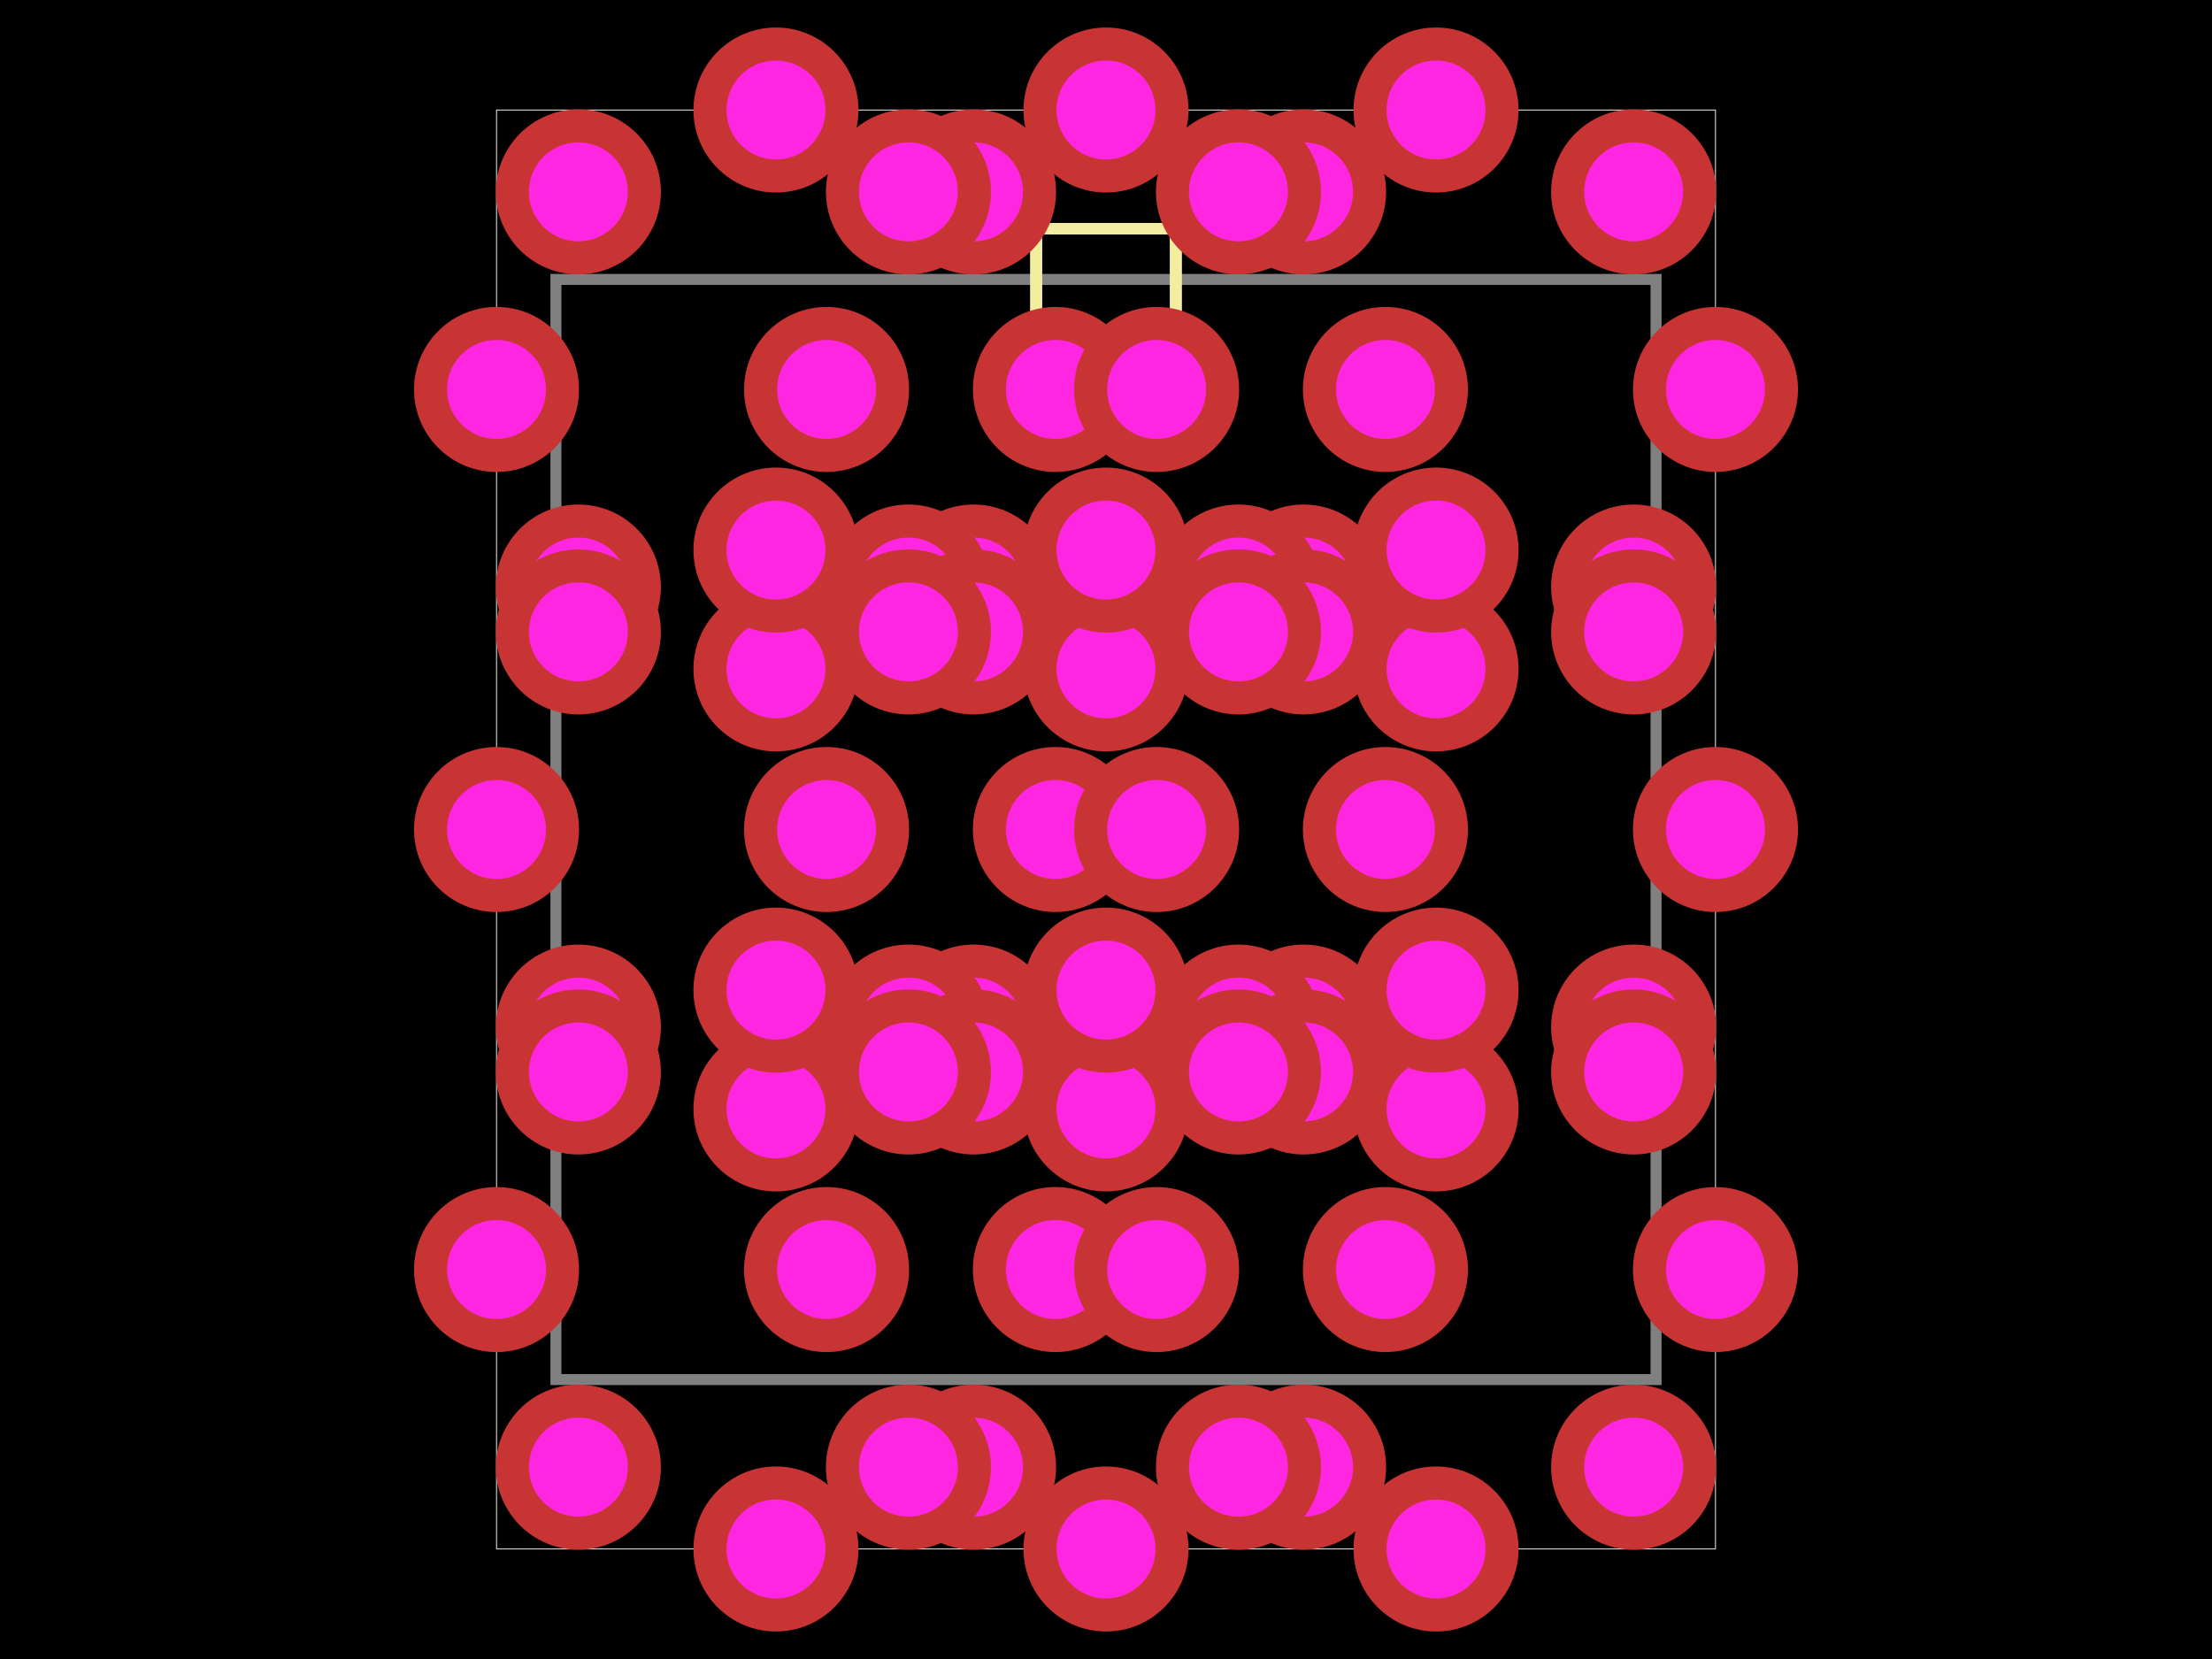 <svg xmlns="http://www.w3.org/2000/svg" width="800" height="600" data-software-used-string="@tscircuit/core@0.0.589"><style></style><rect class="boundary" x="0" y="0" fill="#000" width="800" height="600"/><rect class="pcb-boundary" fill="none" stroke="#fff" stroke-width="0.3" x="179.576" y="39.788" width="440.849" height="520.424"/><path class="pcb-board" d="M 201.061 498.939 L 598.939 498.939 L 598.939 101.061 L 201.061 101.061 Z" fill="none" stroke="rgba(255, 255, 255, 0.5)" stroke-width="3.979"/><path class="pcb-silkscreen pcb-silkscreen-top" d="M 374.735 113.037 L 374.735 82.719 L 425.265 82.719 L 425.265 113.037" fill="none" stroke="#f2eda1" stroke-width="3.979" stroke-linecap="round" stroke-linejoin="round" data-pcb-component-id="null" data-pcb-silkscreen-path-id="pcb_silkscreen_path_0"/><path class="pcb-silkscreen pcb-silkscreen-top" d="M 374.735 113.037 L 374.735 82.719 L 425.265 82.719 L 425.265 113.037" fill="none" stroke="#f2eda1" stroke-width="3.979" stroke-linecap="round" stroke-linejoin="round" data-pcb-component-id="null" data-pcb-silkscreen-path-id="pcb_silkscreen_path_1"/><path class="pcb-silkscreen pcb-silkscreen-top" d="M 374.735 113.037 L 374.735 82.719 L 425.265 82.719 L 425.265 113.037" fill="none" stroke="#f2eda1" stroke-width="3.979" stroke-linecap="round" stroke-linejoin="round" data-pcb-component-id="null" data-pcb-silkscreen-path-id="pcb_silkscreen_path_2"/><path class="pcb-silkscreen pcb-silkscreen-top" d="M 374.735 113.037 L 374.735 82.719 L 425.265 82.719 L 425.265 113.037" fill="none" stroke="#f2eda1" stroke-width="3.979" stroke-linecap="round" stroke-linejoin="round" data-pcb-component-id="null" data-pcb-silkscreen-path-id="pcb_silkscreen_path_3"/><path class="pcb-silkscreen pcb-silkscreen-top" d="M 374.735 113.037 L 374.735 82.719 L 425.265 82.719 L 425.265 113.037" fill="none" stroke="#f2eda1" stroke-width="3.979" stroke-linecap="round" stroke-linejoin="round" data-pcb-component-id="null" data-pcb-silkscreen-path-id="pcb_silkscreen_path_4"/><path class="pcb-silkscreen pcb-silkscreen-top" d="M 374.735 113.037 L 374.735 82.719 L 425.265 82.719 L 425.265 113.037" fill="none" stroke="#f2eda1" stroke-width="3.979" stroke-linecap="round" stroke-linejoin="round" data-pcb-component-id="null" data-pcb-silkscreen-path-id="pcb_silkscreen_path_5"/><path class="pcb-silkscreen pcb-silkscreen-top" d="M 374.735 113.037 L 374.735 82.719 L 425.265 82.719 L 425.265 113.037" fill="none" stroke="#f2eda1" stroke-width="3.979" stroke-linecap="round" stroke-linejoin="round" data-pcb-component-id="null" data-pcb-silkscreen-path-id="pcb_silkscreen_path_6"/><path class="pcb-silkscreen pcb-silkscreen-top" d="M 374.735 113.037 L 374.735 82.719 L 425.265 82.719 L 425.265 113.037" fill="none" stroke="#f2eda1" stroke-width="3.979" stroke-linecap="round" stroke-linejoin="round" data-pcb-component-id="null" data-pcb-silkscreen-path-id="pcb_silkscreen_path_7"/><path class="pcb-silkscreen pcb-silkscreen-top" d="M 374.735 113.037 L 374.735 82.719 L 425.265 82.719 L 425.265 113.037" fill="none" stroke="#f2eda1" stroke-width="3.979" stroke-linecap="round" stroke-linejoin="round" data-pcb-component-id="null" data-pcb-silkscreen-path-id="pcb_silkscreen_path_8"/><g><circle class="pcb-hole-outer" fill="rgb(200, 52, 52)" cx="352.097" cy="69.389" r="29.841"/><circle class="pcb-hole-inner" fill="#FF26E2" cx="352.097" cy="69.389" r="17.905"/></g><g><circle class="pcb-hole-outer" fill="rgb(200, 52, 52)" cx="381.698" cy="140.849" r="29.841"/><circle class="pcb-hole-inner" fill="#FF26E2" cx="381.698" cy="140.849" r="17.905"/></g><g><circle class="pcb-hole-outer" fill="rgb(200, 52, 52)" cx="352.097" cy="212.309" r="29.841"/><circle class="pcb-hole-inner" fill="#FF26E2" cx="352.097" cy="212.309" r="17.905"/></g><g><circle class="pcb-hole-outer" fill="rgb(200, 52, 52)" cx="280.637" cy="241.91" r="29.841"/><circle class="pcb-hole-inner" fill="#FF26E2" cx="280.637" cy="241.91" r="17.905"/></g><g><circle class="pcb-hole-outer" fill="rgb(200, 52, 52)" cx="209.176" cy="212.309" r="29.841"/><circle class="pcb-hole-inner" fill="#FF26E2" cx="209.176" cy="212.309" r="17.905"/></g><g><circle class="pcb-hole-outer" fill="rgb(200, 52, 52)" cx="179.576" cy="140.849" r="29.841"/><circle class="pcb-hole-inner" fill="#FF26E2" cx="179.576" cy="140.849" r="17.905"/></g><g><circle class="pcb-hole-outer" fill="rgb(200, 52, 52)" cx="209.176" cy="69.389" r="29.841"/><circle class="pcb-hole-inner" fill="#FF26E2" cx="209.176" cy="69.389" r="17.905"/></g><g><circle class="pcb-hole-outer" fill="rgb(200, 52, 52)" cx="280.637" cy="39.788" r="29.841"/><circle class="pcb-hole-inner" fill="#FF26E2" cx="280.637" cy="39.788" r="17.905"/></g><g><circle class="pcb-hole-outer" fill="rgb(200, 52, 52)" cx="471.46" cy="69.389" r="29.841"/><circle class="pcb-hole-inner" fill="#FF26E2" cx="471.46" cy="69.389" r="17.905"/></g><g><circle class="pcb-hole-outer" fill="rgb(200, 52, 52)" cx="501.061" cy="140.849" r="29.841"/><circle class="pcb-hole-inner" fill="#FF26E2" cx="501.061" cy="140.849" r="17.905"/></g><g><circle class="pcb-hole-outer" fill="rgb(200, 52, 52)" cx="471.46" cy="212.309" r="29.841"/><circle class="pcb-hole-inner" fill="#FF26E2" cx="471.46" cy="212.309" r="17.905"/></g><g><circle class="pcb-hole-outer" fill="rgb(200, 52, 52)" cx="400" cy="241.91" r="29.841"/><circle class="pcb-hole-inner" fill="#FF26E2" cx="400" cy="241.91" r="17.905"/></g><g><circle class="pcb-hole-outer" fill="rgb(200, 52, 52)" cx="328.54" cy="212.309" r="29.841"/><circle class="pcb-hole-inner" fill="#FF26E2" cx="328.54" cy="212.309" r="17.905"/></g><g><circle class="pcb-hole-outer" fill="rgb(200, 52, 52)" cx="298.939" cy="140.849" r="29.841"/><circle class="pcb-hole-inner" fill="#FF26E2" cx="298.939" cy="140.849" r="17.905"/></g><g><circle class="pcb-hole-outer" fill="rgb(200, 52, 52)" cx="328.54" cy="69.389" r="29.841"/><circle class="pcb-hole-inner" fill="#FF26E2" cx="328.54" cy="69.389" r="17.905"/></g><g><circle class="pcb-hole-outer" fill="rgb(200, 52, 52)" cx="400" cy="39.788" r="29.841"/><circle class="pcb-hole-inner" fill="#FF26E2" cx="400" cy="39.788" r="17.905"/></g><g><circle class="pcb-hole-outer" fill="rgb(200, 52, 52)" cx="590.824" cy="69.389" r="29.841"/><circle class="pcb-hole-inner" fill="#FF26E2" cx="590.824" cy="69.389" r="17.905"/></g><g><circle class="pcb-hole-outer" fill="rgb(200, 52, 52)" cx="620.424" cy="140.849" r="29.841"/><circle class="pcb-hole-inner" fill="#FF26E2" cx="620.424" cy="140.849" r="17.905"/></g><g><circle class="pcb-hole-outer" fill="rgb(200, 52, 52)" cx="590.824" cy="212.309" r="29.841"/><circle class="pcb-hole-inner" fill="#FF26E2" cx="590.824" cy="212.309" r="17.905"/></g><g><circle class="pcb-hole-outer" fill="rgb(200, 52, 52)" cx="519.363" cy="241.91" r="29.841"/><circle class="pcb-hole-inner" fill="#FF26E2" cx="519.363" cy="241.91" r="17.905"/></g><g><circle class="pcb-hole-outer" fill="rgb(200, 52, 52)" cx="447.903" cy="212.309" r="29.841"/><circle class="pcb-hole-inner" fill="#FF26E2" cx="447.903" cy="212.309" r="17.905"/></g><g><circle class="pcb-hole-outer" fill="rgb(200, 52, 52)" cx="418.302" cy="140.849" r="29.841"/><circle class="pcb-hole-inner" fill="#FF26E2" cx="418.302" cy="140.849" r="17.905"/></g><g><circle class="pcb-hole-outer" fill="rgb(200, 52, 52)" cx="447.903" cy="69.389" r="29.841"/><circle class="pcb-hole-inner" fill="#FF26E2" cx="447.903" cy="69.389" r="17.905"/></g><g><circle class="pcb-hole-outer" fill="rgb(200, 52, 52)" cx="519.363" cy="39.788" r="29.841"/><circle class="pcb-hole-inner" fill="#FF26E2" cx="519.363" cy="39.788" r="17.905"/></g><g><circle class="pcb-hole-outer" fill="rgb(200, 52, 52)" cx="352.097" cy="228.54" r="29.841"/><circle class="pcb-hole-inner" fill="#FF26E2" cx="352.097" cy="228.54" r="17.905"/></g><g><circle class="pcb-hole-outer" fill="rgb(200, 52, 52)" cx="381.698" cy="300" r="29.841"/><circle class="pcb-hole-inner" fill="#FF26E2" cx="381.698" cy="300" r="17.905"/></g><g><circle class="pcb-hole-outer" fill="rgb(200, 52, 52)" cx="352.097" cy="371.46" r="29.841"/><circle class="pcb-hole-inner" fill="#FF26E2" cx="352.097" cy="371.46" r="17.905"/></g><g><circle class="pcb-hole-outer" fill="rgb(200, 52, 52)" cx="280.637" cy="401.061" r="29.841"/><circle class="pcb-hole-inner" fill="#FF26E2" cx="280.637" cy="401.061" r="17.905"/></g><g><circle class="pcb-hole-outer" fill="rgb(200, 52, 52)" cx="209.176" cy="371.46" r="29.841"/><circle class="pcb-hole-inner" fill="#FF26E2" cx="209.176" cy="371.46" r="17.905"/></g><g><circle class="pcb-hole-outer" fill="rgb(200, 52, 52)" cx="179.576" cy="300" r="29.841"/><circle class="pcb-hole-inner" fill="#FF26E2" cx="179.576" cy="300" r="17.905"/></g><g><circle class="pcb-hole-outer" fill="rgb(200, 52, 52)" cx="209.176" cy="228.54" r="29.841"/><circle class="pcb-hole-inner" fill="#FF26E2" cx="209.176" cy="228.54" r="17.905"/></g><g><circle class="pcb-hole-outer" fill="rgb(200, 52, 52)" cx="280.637" cy="198.939" r="29.841"/><circle class="pcb-hole-inner" fill="#FF26E2" cx="280.637" cy="198.939" r="17.905"/></g><g><circle class="pcb-hole-outer" fill="rgb(200, 52, 52)" cx="471.46" cy="228.54" r="29.841"/><circle class="pcb-hole-inner" fill="#FF26E2" cx="471.46" cy="228.54" r="17.905"/></g><g><circle class="pcb-hole-outer" fill="rgb(200, 52, 52)" cx="501.061" cy="300" r="29.841"/><circle class="pcb-hole-inner" fill="#FF26E2" cx="501.061" cy="300" r="17.905"/></g><g><circle class="pcb-hole-outer" fill="rgb(200, 52, 52)" cx="471.46" cy="371.46" r="29.841"/><circle class="pcb-hole-inner" fill="#FF26E2" cx="471.46" cy="371.46" r="17.905"/></g><g><circle class="pcb-hole-outer" fill="rgb(200, 52, 52)" cx="400" cy="401.061" r="29.841"/><circle class="pcb-hole-inner" fill="#FF26E2" cx="400" cy="401.061" r="17.905"/></g><g><circle class="pcb-hole-outer" fill="rgb(200, 52, 52)" cx="328.54" cy="371.46" r="29.841"/><circle class="pcb-hole-inner" fill="#FF26E2" cx="328.54" cy="371.46" r="17.905"/></g><g><circle class="pcb-hole-outer" fill="rgb(200, 52, 52)" cx="298.939" cy="300" r="29.841"/><circle class="pcb-hole-inner" fill="#FF26E2" cx="298.939" cy="300" r="17.905"/></g><g><circle class="pcb-hole-outer" fill="rgb(200, 52, 52)" cx="328.54" cy="228.54" r="29.841"/><circle class="pcb-hole-inner" fill="#FF26E2" cx="328.54" cy="228.54" r="17.905"/></g><g><circle class="pcb-hole-outer" fill="rgb(200, 52, 52)" cx="400" cy="198.939" r="29.841"/><circle class="pcb-hole-inner" fill="#FF26E2" cx="400" cy="198.939" r="17.905"/></g><g><circle class="pcb-hole-outer" fill="rgb(200, 52, 52)" cx="590.824" cy="228.54" r="29.841"/><circle class="pcb-hole-inner" fill="#FF26E2" cx="590.824" cy="228.54" r="17.905"/></g><g><circle class="pcb-hole-outer" fill="rgb(200, 52, 52)" cx="620.424" cy="300" r="29.841"/><circle class="pcb-hole-inner" fill="#FF26E2" cx="620.424" cy="300" r="17.905"/></g><g><circle class="pcb-hole-outer" fill="rgb(200, 52, 52)" cx="590.824" cy="371.46" r="29.841"/><circle class="pcb-hole-inner" fill="#FF26E2" cx="590.824" cy="371.46" r="17.905"/></g><g><circle class="pcb-hole-outer" fill="rgb(200, 52, 52)" cx="519.363" cy="401.061" r="29.841"/><circle class="pcb-hole-inner" fill="#FF26E2" cx="519.363" cy="401.061" r="17.905"/></g><g><circle class="pcb-hole-outer" fill="rgb(200, 52, 52)" cx="447.903" cy="371.46" r="29.841"/><circle class="pcb-hole-inner" fill="#FF26E2" cx="447.903" cy="371.46" r="17.905"/></g><g><circle class="pcb-hole-outer" fill="rgb(200, 52, 52)" cx="418.302" cy="300" r="29.841"/><circle class="pcb-hole-inner" fill="#FF26E2" cx="418.302" cy="300" r="17.905"/></g><g><circle class="pcb-hole-outer" fill="rgb(200, 52, 52)" cx="447.903" cy="228.54" r="29.841"/><circle class="pcb-hole-inner" fill="#FF26E2" cx="447.903" cy="228.54" r="17.905"/></g><g><circle class="pcb-hole-outer" fill="rgb(200, 52, 52)" cx="519.363" cy="198.939" r="29.841"/><circle class="pcb-hole-inner" fill="#FF26E2" cx="519.363" cy="198.939" r="17.905"/></g><g><circle class="pcb-hole-outer" fill="rgb(200, 52, 52)" cx="352.097" cy="387.691" r="29.841"/><circle class="pcb-hole-inner" fill="#FF26E2" cx="352.097" cy="387.691" r="17.905"/></g><g><circle class="pcb-hole-outer" fill="rgb(200, 52, 52)" cx="381.698" cy="459.151" r="29.841"/><circle class="pcb-hole-inner" fill="#FF26E2" cx="381.698" cy="459.151" r="17.905"/></g><g><circle class="pcb-hole-outer" fill="rgb(200, 52, 52)" cx="352.097" cy="530.611" r="29.841"/><circle class="pcb-hole-inner" fill="#FF26E2" cx="352.097" cy="530.611" r="17.905"/></g><g><circle class="pcb-hole-outer" fill="rgb(200, 52, 52)" cx="280.637" cy="560.212" r="29.841"/><circle class="pcb-hole-inner" fill="#FF26E2" cx="280.637" cy="560.212" r="17.905"/></g><g><circle class="pcb-hole-outer" fill="rgb(200, 52, 52)" cx="209.176" cy="530.611" r="29.841"/><circle class="pcb-hole-inner" fill="#FF26E2" cx="209.176" cy="530.611" r="17.905"/></g><g><circle class="pcb-hole-outer" fill="rgb(200, 52, 52)" cx="179.576" cy="459.151" r="29.841"/><circle class="pcb-hole-inner" fill="#FF26E2" cx="179.576" cy="459.151" r="17.905"/></g><g><circle class="pcb-hole-outer" fill="rgb(200, 52, 52)" cx="209.176" cy="387.691" r="29.841"/><circle class="pcb-hole-inner" fill="#FF26E2" cx="209.176" cy="387.691" r="17.905"/></g><g><circle class="pcb-hole-outer" fill="rgb(200, 52, 52)" cx="280.637" cy="358.09" r="29.841"/><circle class="pcb-hole-inner" fill="#FF26E2" cx="280.637" cy="358.09" r="17.905"/></g><g><circle class="pcb-hole-outer" fill="rgb(200, 52, 52)" cx="471.46" cy="387.691" r="29.841"/><circle class="pcb-hole-inner" fill="#FF26E2" cx="471.46" cy="387.691" r="17.905"/></g><g><circle class="pcb-hole-outer" fill="rgb(200, 52, 52)" cx="501.061" cy="459.151" r="29.841"/><circle class="pcb-hole-inner" fill="#FF26E2" cx="501.061" cy="459.151" r="17.905"/></g><g><circle class="pcb-hole-outer" fill="rgb(200, 52, 52)" cx="471.46" cy="530.611" r="29.841"/><circle class="pcb-hole-inner" fill="#FF26E2" cx="471.46" cy="530.611" r="17.905"/></g><g><circle class="pcb-hole-outer" fill="rgb(200, 52, 52)" cx="400" cy="560.212" r="29.841"/><circle class="pcb-hole-inner" fill="#FF26E2" cx="400" cy="560.212" r="17.905"/></g><g><circle class="pcb-hole-outer" fill="rgb(200, 52, 52)" cx="328.54" cy="530.611" r="29.841"/><circle class="pcb-hole-inner" fill="#FF26E2" cx="328.54" cy="530.611" r="17.905"/></g><g><circle class="pcb-hole-outer" fill="rgb(200, 52, 52)" cx="298.939" cy="459.151" r="29.841"/><circle class="pcb-hole-inner" fill="#FF26E2" cx="298.939" cy="459.151" r="17.905"/></g><g><circle class="pcb-hole-outer" fill="rgb(200, 52, 52)" cx="328.54" cy="387.691" r="29.841"/><circle class="pcb-hole-inner" fill="#FF26E2" cx="328.54" cy="387.691" r="17.905"/></g><g><circle class="pcb-hole-outer" fill="rgb(200, 52, 52)" cx="400" cy="358.09" r="29.841"/><circle class="pcb-hole-inner" fill="#FF26E2" cx="400" cy="358.09" r="17.905"/></g><g><circle class="pcb-hole-outer" fill="rgb(200, 52, 52)" cx="590.824" cy="387.691" r="29.841"/><circle class="pcb-hole-inner" fill="#FF26E2" cx="590.824" cy="387.691" r="17.905"/></g><g><circle class="pcb-hole-outer" fill="rgb(200, 52, 52)" cx="620.424" cy="459.151" r="29.841"/><circle class="pcb-hole-inner" fill="#FF26E2" cx="620.424" cy="459.151" r="17.905"/></g><g><circle class="pcb-hole-outer" fill="rgb(200, 52, 52)" cx="590.824" cy="530.611" r="29.841"/><circle class="pcb-hole-inner" fill="#FF26E2" cx="590.824" cy="530.611" r="17.905"/></g><g><circle class="pcb-hole-outer" fill="rgb(200, 52, 52)" cx="519.363" cy="560.212" r="29.841"/><circle class="pcb-hole-inner" fill="#FF26E2" cx="519.363" cy="560.212" r="17.905"/></g><g><circle class="pcb-hole-outer" fill="rgb(200, 52, 52)" cx="447.903" cy="530.611" r="29.841"/><circle class="pcb-hole-inner" fill="#FF26E2" cx="447.903" cy="530.611" r="17.905"/></g><g><circle class="pcb-hole-outer" fill="rgb(200, 52, 52)" cx="418.302" cy="459.151" r="29.841"/><circle class="pcb-hole-inner" fill="#FF26E2" cx="418.302" cy="459.151" r="17.905"/></g><g><circle class="pcb-hole-outer" fill="rgb(200, 52, 52)" cx="447.903" cy="387.691" r="29.841"/><circle class="pcb-hole-inner" fill="#FF26E2" cx="447.903" cy="387.691" r="17.905"/></g><g><circle class="pcb-hole-outer" fill="rgb(200, 52, 52)" cx="519.363" cy="358.09" r="29.841"/><circle class="pcb-hole-inner" fill="#FF26E2" cx="519.363" cy="358.09" r="17.905"/></g></svg>